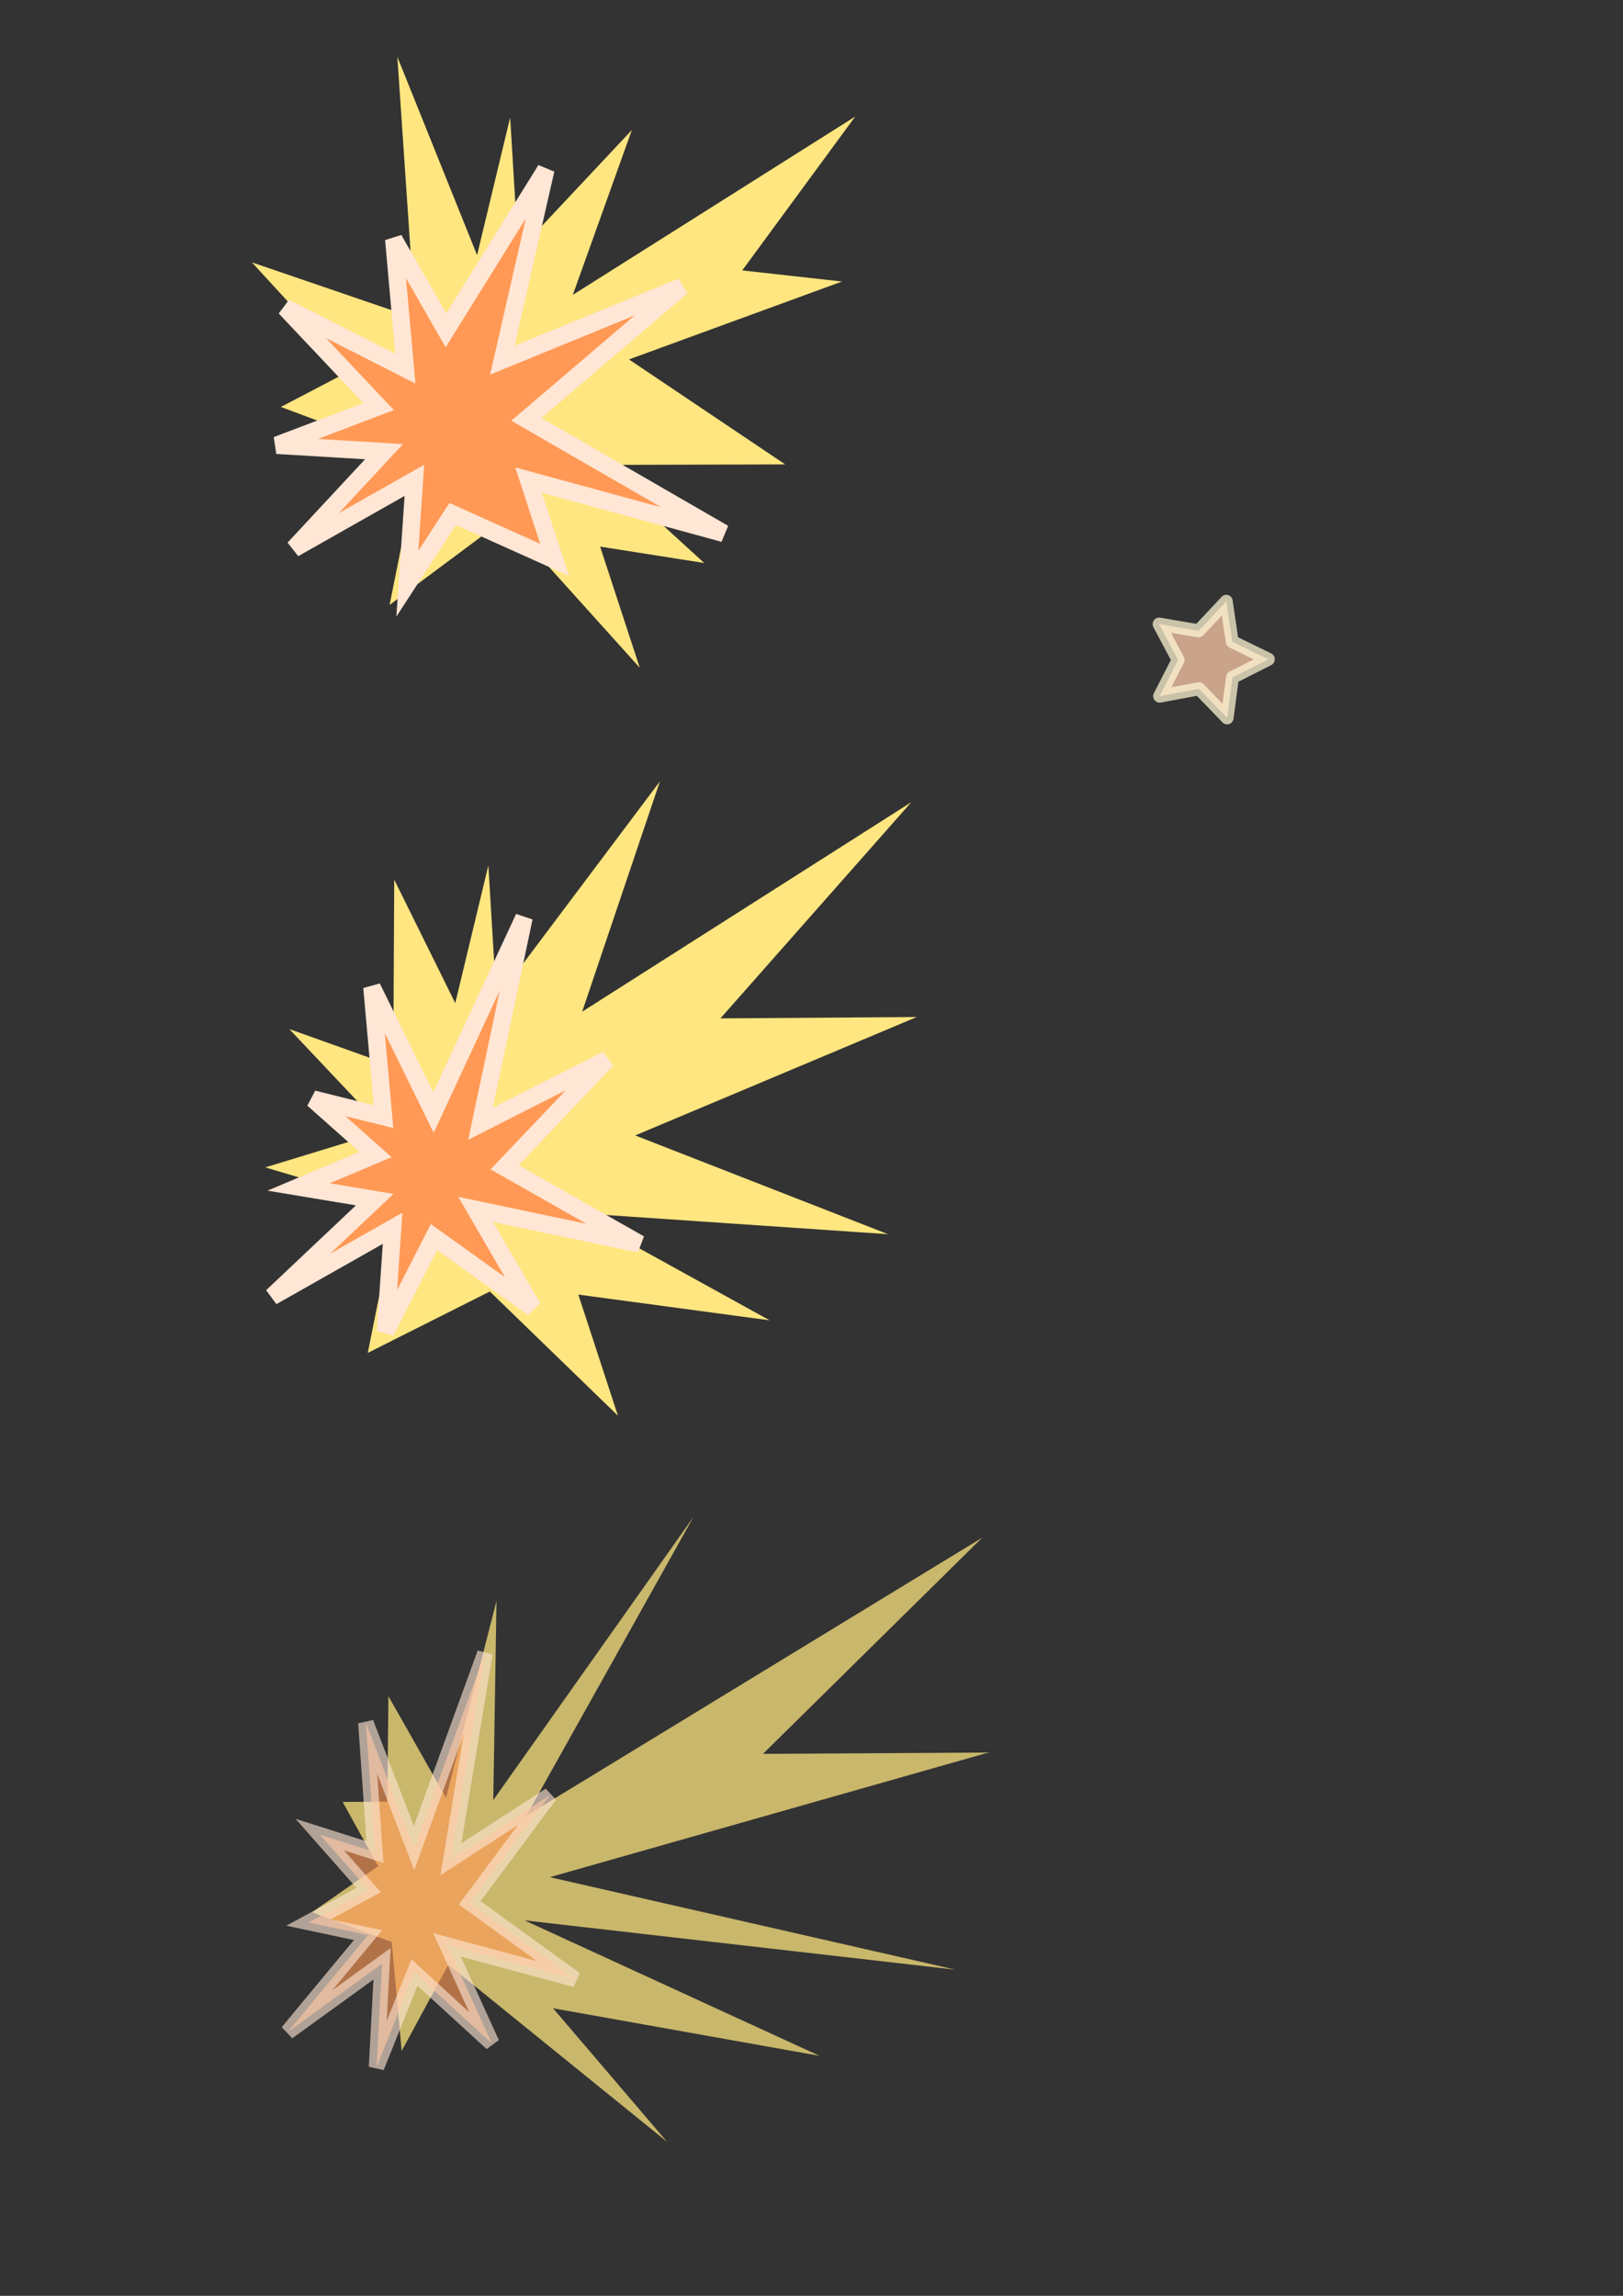 <?xml version="1.0" encoding="UTF-8" standalone="no"?>
<!-- Created with Inkscape (http://www.inkscape.org/) -->

<svg
   xmlns:dc="http://purl.org/dc/elements/1.1/"
   xmlns:cc="http://creativecommons.org/ns#"
   xmlns:rdf="http://www.w3.org/1999/02/22-rdf-syntax-ns#"
   xmlns:svg="http://www.w3.org/2000/svg"
   xmlns="http://www.w3.org/2000/svg"
   xmlns:sodipodi="http://sodipodi.sourceforge.net/DTD/sodipodi-0.dtd"
   xmlns:inkscape="http://www.inkscape.org/namespaces/inkscape"
   width="744.094"
   height="1052.362"
   id="svg2"
   version="1.1"
   inkscape:version="0.48.2 r9819"
   sodipodi:docname="fx.svg">
  <rect width="100%" height="100%" fill="#333333" stroke="none"/>
  <defs
     id="defs4" />
  <sodipodi:namedview
     id="base"
     pagecolor="#ffffff"
     bordercolor="#666666"
     borderopacity="1.0"
     inkscape:pageopacity="0.0"
     inkscape:pageshadow="2"
     inkscape:zoom="0.7"
     inkscape:cx="575.87137"
     inkscape:cy="571.75825"
     inkscape:document-units="px"
     inkscape:current-layer="layer1"
     showgrid="false"
     inkscape:window-width="1248"
     inkscape:window-height="770"
     inkscape:window-x="0"
     inkscape:window-y="0"
     inkscape:window-maximized="0" />
  <g
     inkscape:label="Layer 1"
     inkscape:groupmode="layer"
     id="layer1">
    <path
       transform="translate(80,-34.286)"
       style="fill:#ffe680;fill-opacity:1;stroke:none"
       inkscape:transform-center-x="-2.1718069"
       inkscape:transform-center-y="0.47192591"
       d="m 242.857,292.362 -47.716,-7.516 18.17,55.528 -61.589,-68.377 -53.112,39.578 13.478,-67.074 -63.313,-23.677 32.133,-16.812 -45.43,-49.462 74.827,25.591 -8.135,-119.792 36.552,90.891 15.168,-63.089 3.701,61.258 52.091,-55.516 -27.06,75.555 129.483,-81.746 -51.816,70.535 45.721,5.096 -97.649,35.706 71.615,48.12 -86.29,0.244 z"
       id="path2985"
       inkscape:connector-curvature="0"
       sodipodi:nodetypes="ccccccccccccccccccccccc"
       inkscape:export-filename="/Users/nantas/projects/BOW/PSD/fxhit.png"
       inkscape:export-xdpi="43.060001"
       inkscape:export-ydpi="43.060001" />
    <path
       transform="translate(72.857,-138.571)"
       style="fill:#ff9955;fill-opacity:1;stroke:#ffe6d5;stroke-width:8;stroke-miterlimit:4"
       inkscape:transform-center-x="2.0512181"
       inkscape:transform-center-y="0.5489299"
       d="M 181.429,395.219 134.686,374.191 113.902,406.13 117.129,358.744 61.902,390.033 103.221,345.604 54.047,342.666 100.717,324.932 57.838,279.534 l 55.138,28.019 -5.301,-59.289 23.914,41.723 45.792,-73.643 -19.928,87.334 82.235,-33.684 -71.222,60.796 90.528,52.285 -89.519,-24.437 z"
       id="path3007"
       inkscape:connector-curvature="0"
       sodipodi:nodetypes="ccccccccccccccccccc"
       inkscape:export-filename="/Users/nantas/projects/BOW/PSD/fxhit.png"
       inkscape:export-xdpi="43.060001"
       inkscape:export-ydpi="43.060001" />
    <path
       sodipodi:nodetypes="ccccccccccccccccccccccc"
       inkscape:connector-curvature="0"
       id="path3778"
       d="m 352.857,605.219 -87.716,-11.802 18.17,55.528 -58.732,-56.948 -55.969,28.149 13.478,-67.074 -60.456,-17.963 54.991,-16.812 -44.002,-46.605 47.684,17.02 0.436,-85.506 27.981,56.605 15.168,-63.089 3.701,61.258 74.948,-99.802 -35.632,105.555 150.911,-96.032 -87.53,99.106 90.007,-0.618 -129.077,54.277 115.901,45.263 -143.432,-9.756 z"
       inkscape:transform-center-y="0.47192591"
       inkscape:transform-center-x="-2.1718069"
       style="fill:#ffe680;fill-opacity:1;stroke:none"
       inkscape:export-filename="/Users/nantas/projects/BOW/PSD/fxhit.png"
       inkscape:export-xdpi="43.060001"
       inkscape:export-ydpi="43.060001" />
    <path
       sodipodi:nodetypes="ccccccccccccccccccc"
       inkscape:connector-curvature="0"
       id="path3780"
       d="m 244.286,599.505 -45.314,-32.456 -22.213,43.367 3.227,-47.386 -55.226,31.29 47.033,-44.429 -34.889,-5.795 35.242,-14.877 -28.593,-25.398 32.281,8.019 -5.301,-59.289 28.2,57.438 41.507,-89.357 -19.928,94.476 57.949,-29.398 -46.937,49.367 61.956,35.142 -75.233,-15.866 z"
       inkscape:transform-center-y="0.5489299"
       inkscape:transform-center-x="2.0512181"
       style="fill:#ff9955;fill-opacity:1;stroke:#ffe6d5;stroke-width:8;stroke-miterlimit:4"
       inkscape:export-filename="/Users/nantas/projects/BOW/PSD/fxhit.png"
       inkscape:export-xdpi="43.060001"
       inkscape:export-ydpi="43.060001" />
    <path
       style="opacity:0.737;fill:#ffe680;fill-opacity:1;stroke:none"
       inkscape:transform-center-x="-2.4938396"
       inkscape:transform-center-y="0.47192591"
       d="m 375.715,942.362 -122.151,-21.802 52.292,61.243 -100.298,-81.234 -21.411,39.578 -4.524,-49.932 -36.563,-13.677 30.287,-21.098 -16.241,-29.462 20.469,-0.123 0.501,-48.363 26.415,46.605 23.132,-90.232 -1.464,91.258 91.776,-129.802 -76.629,136.983 209.003,-127.46 -100.509,99.106 103.353,-0.618 -201.074,57.135 185.943,42.406 -197.558,-22.613 z"
       id="path3782"
       inkscape:connector-curvature="0"
       sodipodi:nodetypes="ccccccccccccccccccccccc"
       inkscape:export-filename="/Users/nantas/projects/BOW/PSD/fxhit.png"
       inkscape:export-xdpi="43.060001"
       inkscape:export-ydpi="43.060001" />
    <path
       style="fill:#ff9955;fill-opacity:1;stroke:#ffe6d5;stroke-width:7.079;stroke-miterlimit:4;opacity:0.616"
       inkscape:transform-center-x="1.6062332"
       inkscape:transform-center-y="0.5489299"
       d="m 225.499,936.648 -35.483,-32.456 -17.394,43.367 2.527,-47.386 -43.246,31.29 36.83,-44.429 -27.32,-5.795 27.597,-14.877 -22.39,-25.398 25.278,8.019 -4.151,-59.289 22.082,57.438 32.502,-89.357 -15.605,94.476 45.378,-29.398 -36.754,49.367 48.516,35.142 -58.912,-15.866 z"
       id="path3784"
       inkscape:connector-curvature="0"
       sodipodi:nodetypes="ccccccccccccccccccc"
       inkscape:export-filename="/Users/nantas/projects/BOW/PSD/fxhit.png"
       inkscape:export-xdpi="43.060001"
       inkscape:export-ydpi="43.060001" />
    <path
       sodipodi:type="star"
       style="opacity:0.737;fill:#ffccaa;fill-opacity:1;stroke:#fff6d5;stroke-width:5.781;stroke-linejoin:round;stroke-miterlimit:4;stroke-dasharray:none"
       id="path3044"
       sodipodi:sides="5"
       sodipodi:cx="552.85712"
       sodipodi:cy="300.93362"
       sodipodi:r1="27.105236"
       sodipodi:r2="13.481702"
       sodipodi:arg1="1.2490458"
       sodipodi:arg2="1.8773643"
       inkscape:flatsided="false"
       inkscape:rounded="0"
       inkscape:randomized="0"
       d="m 561.429,326.648 -12.64,-12.861 -17.738,3.245 8.326,-15.996 -8.568,-15.867 17.786,2.975 12.443,-13.052 2.666,17.835 16.258,7.801 -16.138,8.047 z"
       inkscape:transform-center-x="-2.5753797"
       inkscape:transform-center-y="-0.065864482"
       transform="matrix(1.019,0,0,1.036,-9.492,-9.355)"
       inkscape:export-filename="/Users/nantas/projects/BOW/PSD/fx_star.png"
       inkscape:export-xdpi="24.120001"
       inkscape:export-ydpi="24.120001" />
  </g>
</svg>
